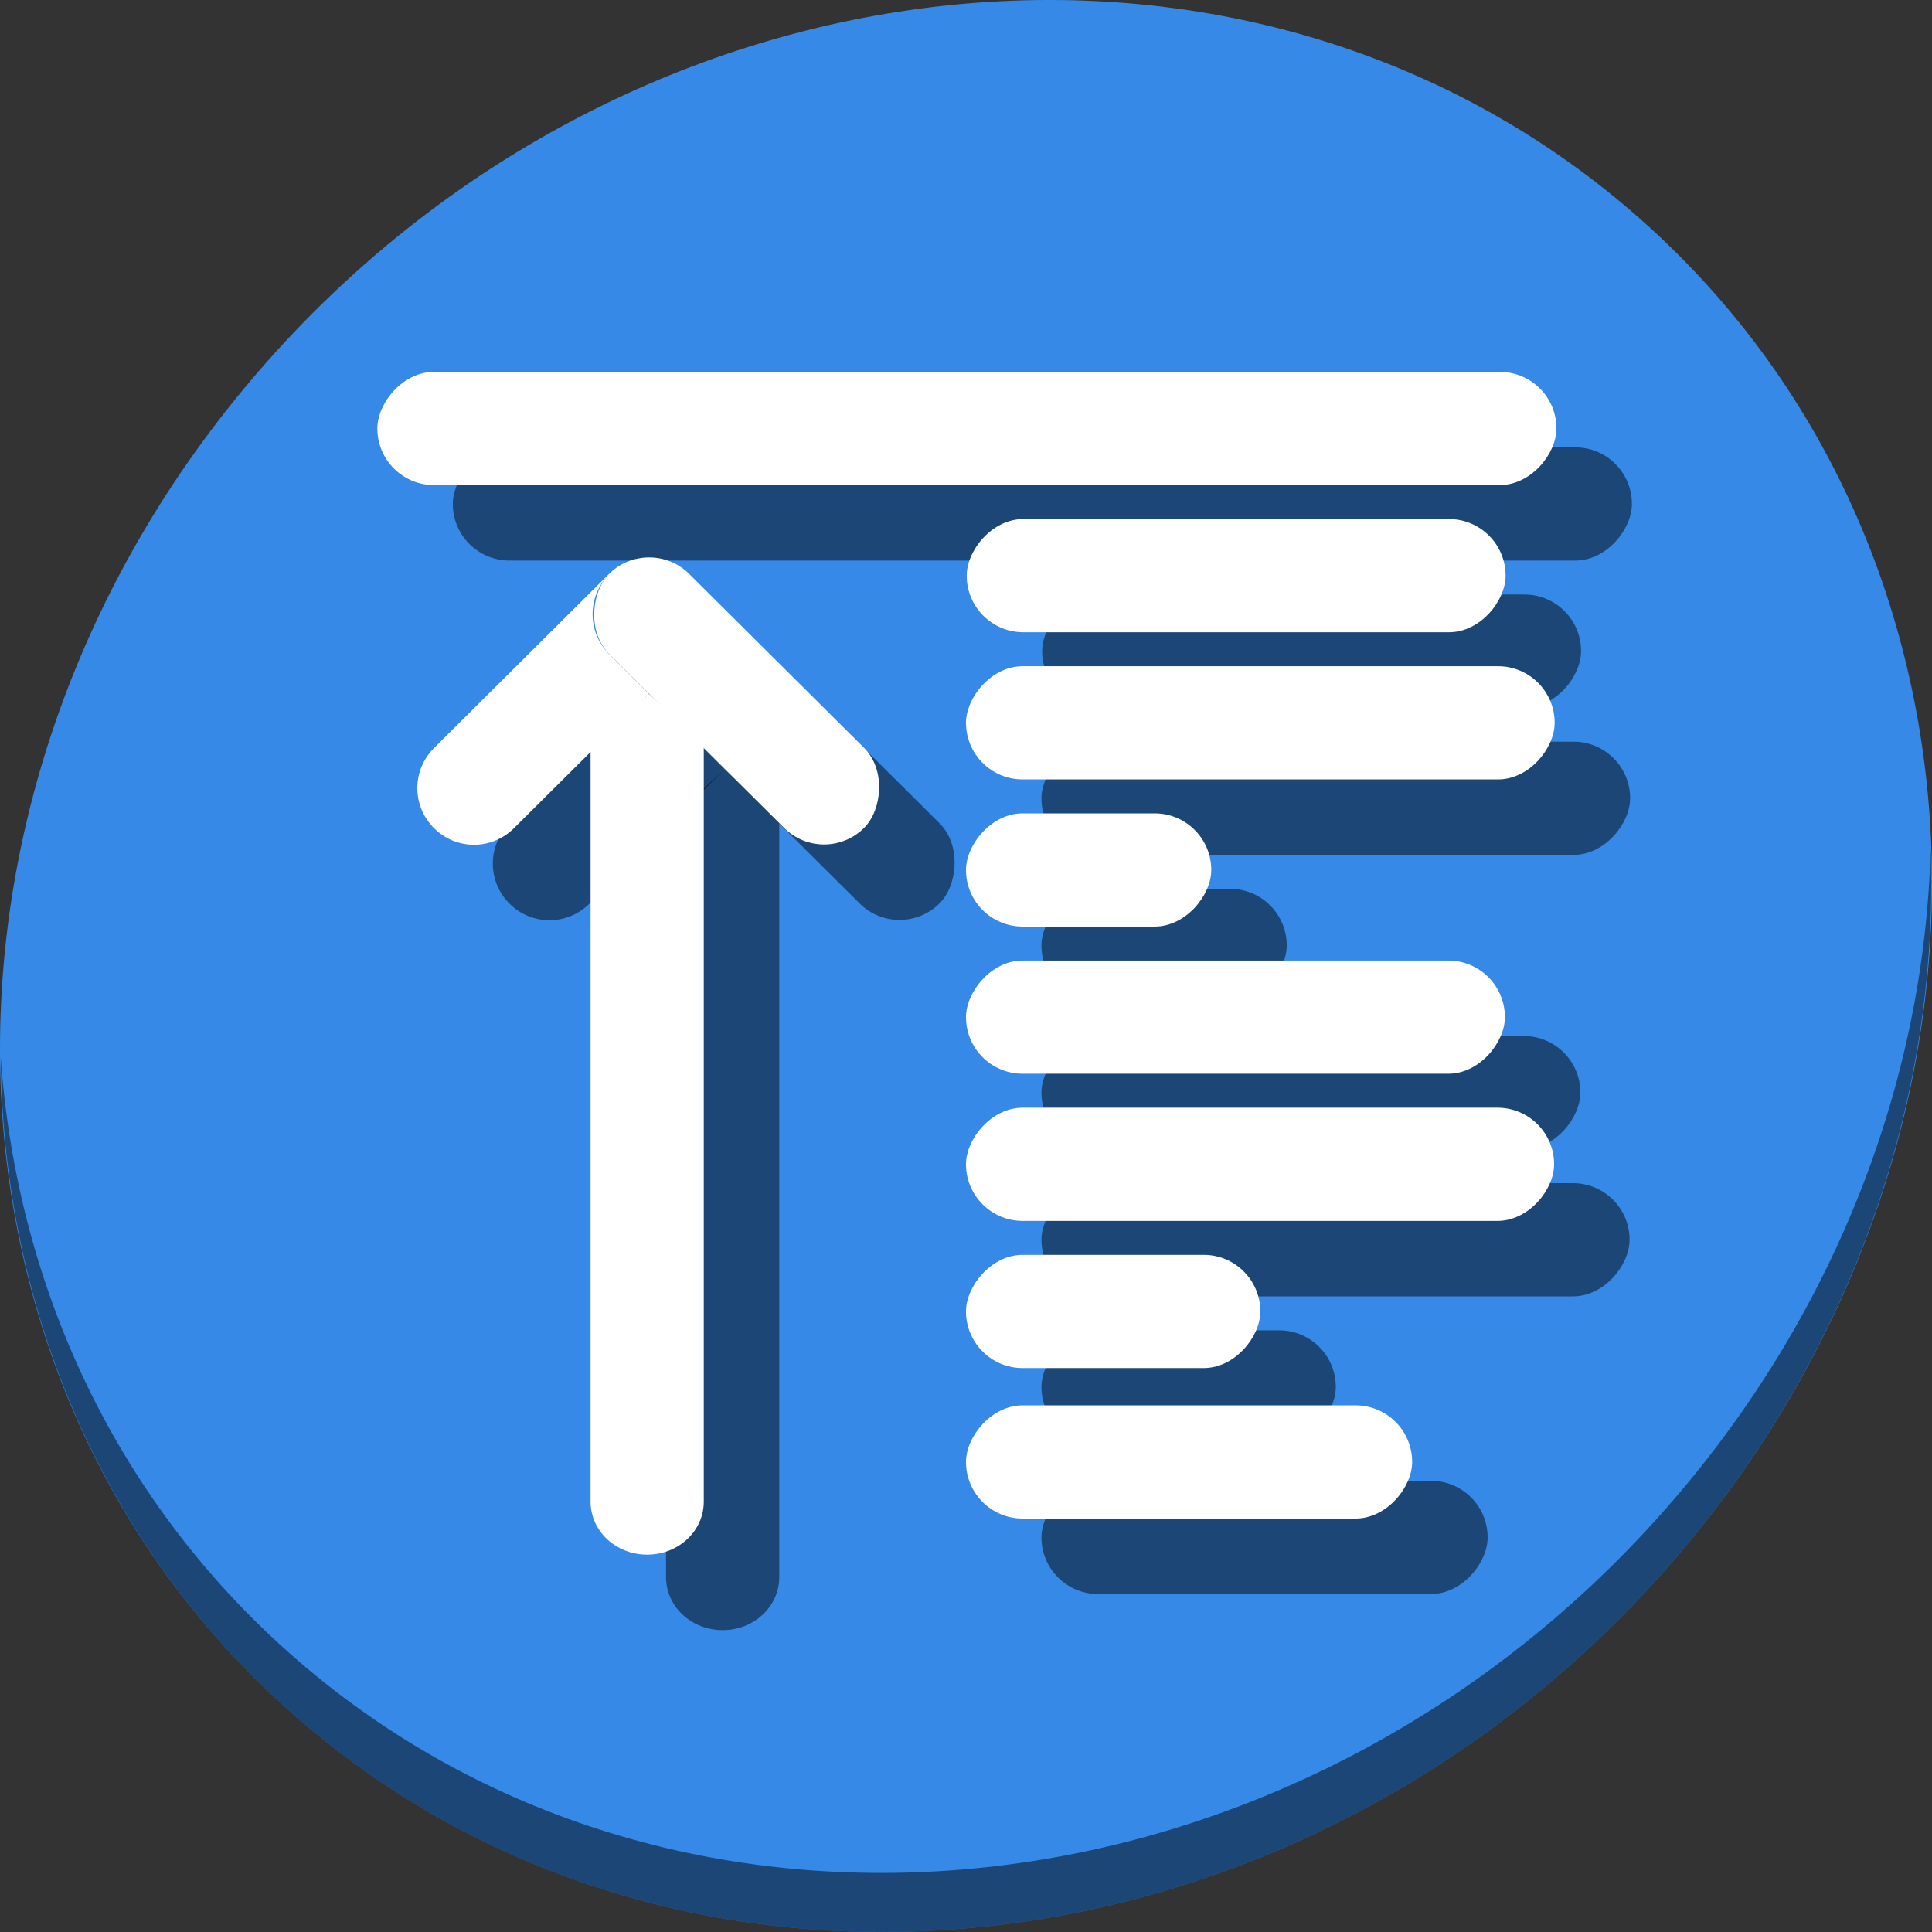 <?xml version="1.0" encoding="UTF-8" standalone="no"?>
<svg
   xmlns:dc="http://purl.org/dc/elements/1.1/"
   xmlns:cc="http://creativecommons.org/ns#"
   xmlns:rdf="http://www.w3.org/1999/02/22-rdf-syntax-ns#"
   xmlns:svg="http://www.w3.org/2000/svg"
   xmlns="http://www.w3.org/2000/svg"
   xmlns:sodipodi="http://sodipodi.sourceforge.net/DTD/sodipodi-0.dtd"
   xmlns:inkscape="http://www.inkscape.org/namespaces/inkscape"
   viewBox="0 0 64 64"
   version="1.1"
   id="svg5"
   sodipodi:docname="object-order-front.svg"
   width="64"
   height="64"
   inkscape:version="0.92.2 5c3e80d, 2017-08-06">
  <rect x="0" y="0" width="64" height="64" fill="#333333" stroke="none"/>
  <sodipodi:namedview
     pagecolor="#ffffff"
     bordercolor="#666666"
     borderopacity="1"
     objecttolerance="10"
     gridtolerance="10"
     guidetolerance="10"
     inkscape:pageopacity="0"
     inkscape:pageshadow="2"
     inkscape:window-width="1366"
     inkscape:window-height="717"
     id="namedview7"
     showgrid="false"
     inkscape:zoom="3.6875"
     inkscape:cx="67.378423"
     inkscape:cy="26.133167"
     inkscape:window-x="0"
     inkscape:window-y="24"
     inkscape:window-maximized="1"
     inkscape:current-layer="svg5" />
  <defs
     id="defs3051">
    <style
       type="text/css"
       id="current-color-scheme">
      .ColorScheme-Text {
        color:#4d4d4d;
      }
      </style>
  </defs>
  <g
     id="g121">
    <path
       id="path850"
       d="M 54.114,7.059 C 66.888,18.131 67.343,38.272 55.129,52.047 42.915,65.821 22.66,68.013 9.886,56.941 -2.888,45.869 -3.343,25.728 8.871,11.953 21.085,-1.821 41.34,-4.013 54.114,7.059 Z"
       inkscape:connector-curvature="0"
       style="fill:#3689e6;fill-opacity:1;stroke-width:1.389" />
    <path
       id="path852"
       d="m 63.954,28.113 c -0.194,7.664 -3.145,15.519 -8.871,21.977 C 42.87,63.865 22.615,66.056 9.841,54.984 3.853,49.794 0.562,42.615 0.024,35.029 0.1,43.323 3.39,51.31 9.885,56.94 22.659,68.012 42.915,65.82 55.128,52.046 61.341,45.038 64.253,36.384 63.954,28.113 Z"
       inkscape:connector-curvature="0"
       style="opacity:1;fill:#000000;fill-opacity:0.49;stroke-width:1.389" />
    <g
       style="fill:#000000;fill-opacity:0.49"
       id="g955"
       transform="matrix(0.125,0,0,-0.125,2.5,12.444)">
      <rect
         ry="15"
         y="-322.881"
         x="256"
         height="30"
         width="118.237"
         id="rect933"
         style="opacity:1;fill:#000000;fill-opacity:0.49;stroke:none;stroke-width:25.376;stroke-miterlimit:4;stroke-dasharray:none;stroke-dashoffset:0;stroke-opacity:1" />
      <rect
         style="opacity:1;fill:#000000;fill-opacity:0.49;stroke:none;stroke-width:20.61;stroke-miterlimit:4;stroke-dasharray:none;stroke-dashoffset:0;stroke-opacity:1"
         id="rect935"
         width="78"
         height="30"
         x="256"
         y="-283"
         ry="15" />
      <rect
         ry="15"
         y="-244"
         x="256"
         height="30"
         width="155.854"
         id="rect937"
         style="opacity:1;fill:#000000;fill-opacity:0.49;stroke:none;stroke-width:29.134;stroke-miterlimit:4;stroke-dasharray:none;stroke-dashoffset:0;stroke-opacity:1" />
      <rect
         style="opacity:1;fill:#000000;fill-opacity:0.49;stroke:none;stroke-width:27.888;stroke-miterlimit:4;stroke-dasharray:none;stroke-dashoffset:0;stroke-opacity:1"
         id="rect939"
         width="142.814"
         height="30"
         x="256"
         y="-205"
         ry="15" />
      <rect
         ry="15"
         y="-166"
         x="256"
         height="30"
         width="65"
         id="rect941"
         style="opacity:1;fill:#000000;fill-opacity:0.49;stroke:none;stroke-width:18.815;stroke-miterlimit:4;stroke-dasharray:none;stroke-dashoffset:0;stroke-opacity:1" />
      <rect
         ry="15"
         y="-88"
         x="256.186"
         height="30"
         width="142.814"
         id="rect943"
         style="opacity:1;fill:#000000;fill-opacity:0.49;stroke:none;stroke-width:27.888;stroke-miterlimit:4;stroke-dasharray:none;stroke-dashoffset:0;stroke-opacity:1" />
      <rect
         style="opacity:1;fill:#000000;fill-opacity:0.49;stroke:none;stroke-width:29.147;stroke-miterlimit:4;stroke-dasharray:none;stroke-dashoffset:0;stroke-opacity:1"
         id="rect945"
         width="156"
         height="30"
         x="256"
         y="-127"
         ry="15" />
      <rect
         ry="15"
         y="-49"
         x="100"
         height="30"
         width="312.474"
         id="rect947"
         style="opacity:1;fill:#000000;fill-opacity:0.49;stroke:none;stroke-width:41.252;stroke-miterlimit:4;stroke-dasharray:none;stroke-dashoffset:0;stroke-opacity:1" />
      <path
         inkscape:connector-curvature="0"
         id="path949"
         d="m 171.508,-332.447 c -8.31,0 -15,6.262 -15,14.04 v 199.66 l 15.5,14.431 14.5,-13.499 v -200.592 c 0,-7.778 -6.69,-14.04 -15,-14.04 z"
         style="opacity:1;fill:#000000;fill-opacity:0.49;stroke:none;stroke-width:37.579;stroke-miterlimit:4;stroke-dasharray:none;stroke-dashoffset:0;stroke-opacity:1" />
      <path
         id="path951"
         d="m 125.578,-144.318 c -3.834,0.01 -7.665,1.49 -10.596,4.436 -5.861,5.891 -5.835,15.352 0.057,21.213 l 46.334,46.092 c 2.95,2.934 6.795,4.393 10.635,4.379 -3.829,-0.014 -7.652,-1.494 -10.578,-4.436 -5.861,-5.891 -5.837,-15.352 0.055,-21.213 l 10.523,-10.469 -35.812,-35.623 c -2.946,-2.93 -6.783,-4.389 -10.617,-4.379 z"
         style="opacity:1;fill:#000000;fill-opacity:0.49;stroke:none;stroke-width:22.788;stroke-miterlimit:4;stroke-dasharray:none;stroke-dashoffset:0;stroke-opacity:1"
         inkscape:connector-curvature="0" />
      <rect
         style="opacity:1;fill:#000000;fill-opacity:0.49;stroke:none;stroke-width:22.788;stroke-miterlimit:4;stroke-dasharray:none;stroke-dashoffset:0;stroke-opacity:1"
         id="rect953"
         width="95.356"
         height="30"
         x="-261.028"
         y="47.352"
         ry="15"
         transform="matrix(-0.709,0.705,0.705,0.709,0,0)" />
    </g>
    <g
       transform="matrix(0.125,0,0,-0.125,1.6040039e-7,9.944)"
       id="g931">
      <rect
         style="opacity:1;fill:#ffffff;fill-opacity:1;stroke:none;stroke-width:25.376;stroke-miterlimit:4;stroke-dasharray:none;stroke-dashoffset:0;stroke-opacity:1"
         id="rect80"
         width="118.237"
         height="30"
         x="256"
         y="-322.881"
         ry="15" />
      <rect
         ry="15"
         y="-283"
         x="256"
         height="30"
         width="78"
         id="rect82"
         style="opacity:1;fill:#ffffff;fill-opacity:1;stroke:none;stroke-width:20.61;stroke-miterlimit:4;stroke-dasharray:none;stroke-dashoffset:0;stroke-opacity:1" />
      <rect
         style="opacity:1;fill:#ffffff;fill-opacity:1;stroke:none;stroke-width:29.134;stroke-miterlimit:4;stroke-dasharray:none;stroke-dashoffset:0;stroke-opacity:1"
         id="rect84"
         width="155.854"
         height="30"
         x="256"
         y="-244"
         ry="15" />
      <rect
         ry="15"
         y="-205"
         x="256"
         height="30"
         width="142.814"
         id="rect86"
         style="opacity:1;fill:#ffffff;fill-opacity:1;stroke:none;stroke-width:27.888;stroke-miterlimit:4;stroke-dasharray:none;stroke-dashoffset:0;stroke-opacity:1" />
      <rect
         style="opacity:1;fill:#ffffff;fill-opacity:1;stroke:none;stroke-width:18.815;stroke-miterlimit:4;stroke-dasharray:none;stroke-dashoffset:0;stroke-opacity:1"
         id="rect88"
         width="65"
         height="30"
         x="256"
         y="-166"
         ry="15" />
      <rect
         style="opacity:1;fill:#ffffff;fill-opacity:1;stroke:none;stroke-width:27.888;stroke-miterlimit:4;stroke-dasharray:none;stroke-dashoffset:0;stroke-opacity:1"
         id="rect90"
         width="142.814"
         height="30"
         x="256.186"
         y="-88"
         ry="15" />
      <rect
         ry="15"
         y="-127"
         x="256"
         height="30"
         width="156"
         id="rect92"
         style="opacity:1;fill:#ffffff;fill-opacity:1;stroke:none;stroke-width:29.147;stroke-miterlimit:4;stroke-dasharray:none;stroke-dashoffset:0;stroke-opacity:1" />
      <rect
         style="opacity:1;fill:#ffffff;fill-opacity:1;stroke:none;stroke-width:41.252;stroke-miterlimit:4;stroke-dasharray:none;stroke-dashoffset:0;stroke-opacity:1"
         id="rect94"
         width="312.474"
         height="30"
         x="100"
         y="-49"
         ry="15" />
      <path
         style="opacity:1;fill:#ffffff;fill-opacity:1;stroke:none;stroke-width:37.579;stroke-miterlimit:4;stroke-dasharray:none;stroke-dashoffset:0;stroke-opacity:1"
         d="m 171.508,-332.447 c -8.31,0 -15,6.262 -15,14.04 v 199.66 l 15.5,14.431 14.5,-13.499 v -200.592 c 0,-7.778 -6.69,-14.04 -15,-14.04 z"
         id="rect96"
         inkscape:connector-curvature="0" />
      <path
         inkscape:connector-curvature="0"
         style="opacity:1;fill:#ffffff;fill-opacity:1;stroke:none;stroke-width:22.788;stroke-miterlimit:4;stroke-dasharray:none;stroke-dashoffset:0;stroke-opacity:1"
         d="m 125.578,-144.318 c -3.834,0.01 -7.665,1.49 -10.596,4.436 -5.861,5.891 -5.835,15.352 0.057,21.213 l 46.334,46.092 c 2.95,2.934 6.795,4.393 10.635,4.379 -3.829,-0.014 -7.652,-1.494 -10.578,-4.436 -5.861,-5.891 -5.837,-15.352 0.055,-21.213 l 10.523,-10.469 -35.812,-35.623 c -2.946,-2.93 -6.783,-4.389 -10.617,-4.379 z"
         id="rect102" />
      <rect
         transform="matrix(-0.709,0.705,0.705,0.709,0,0)"
         ry="15"
         y="47.352"
         x="-261.028"
         height="30"
         width="95.356"
         id="rect104"
         style="opacity:1;fill:#ffffff;fill-opacity:1;stroke:none;stroke-width:22.788;stroke-miterlimit:4;stroke-dasharray:none;stroke-dashoffset:0;stroke-opacity:1" />
    </g>
  </g>
</svg>
